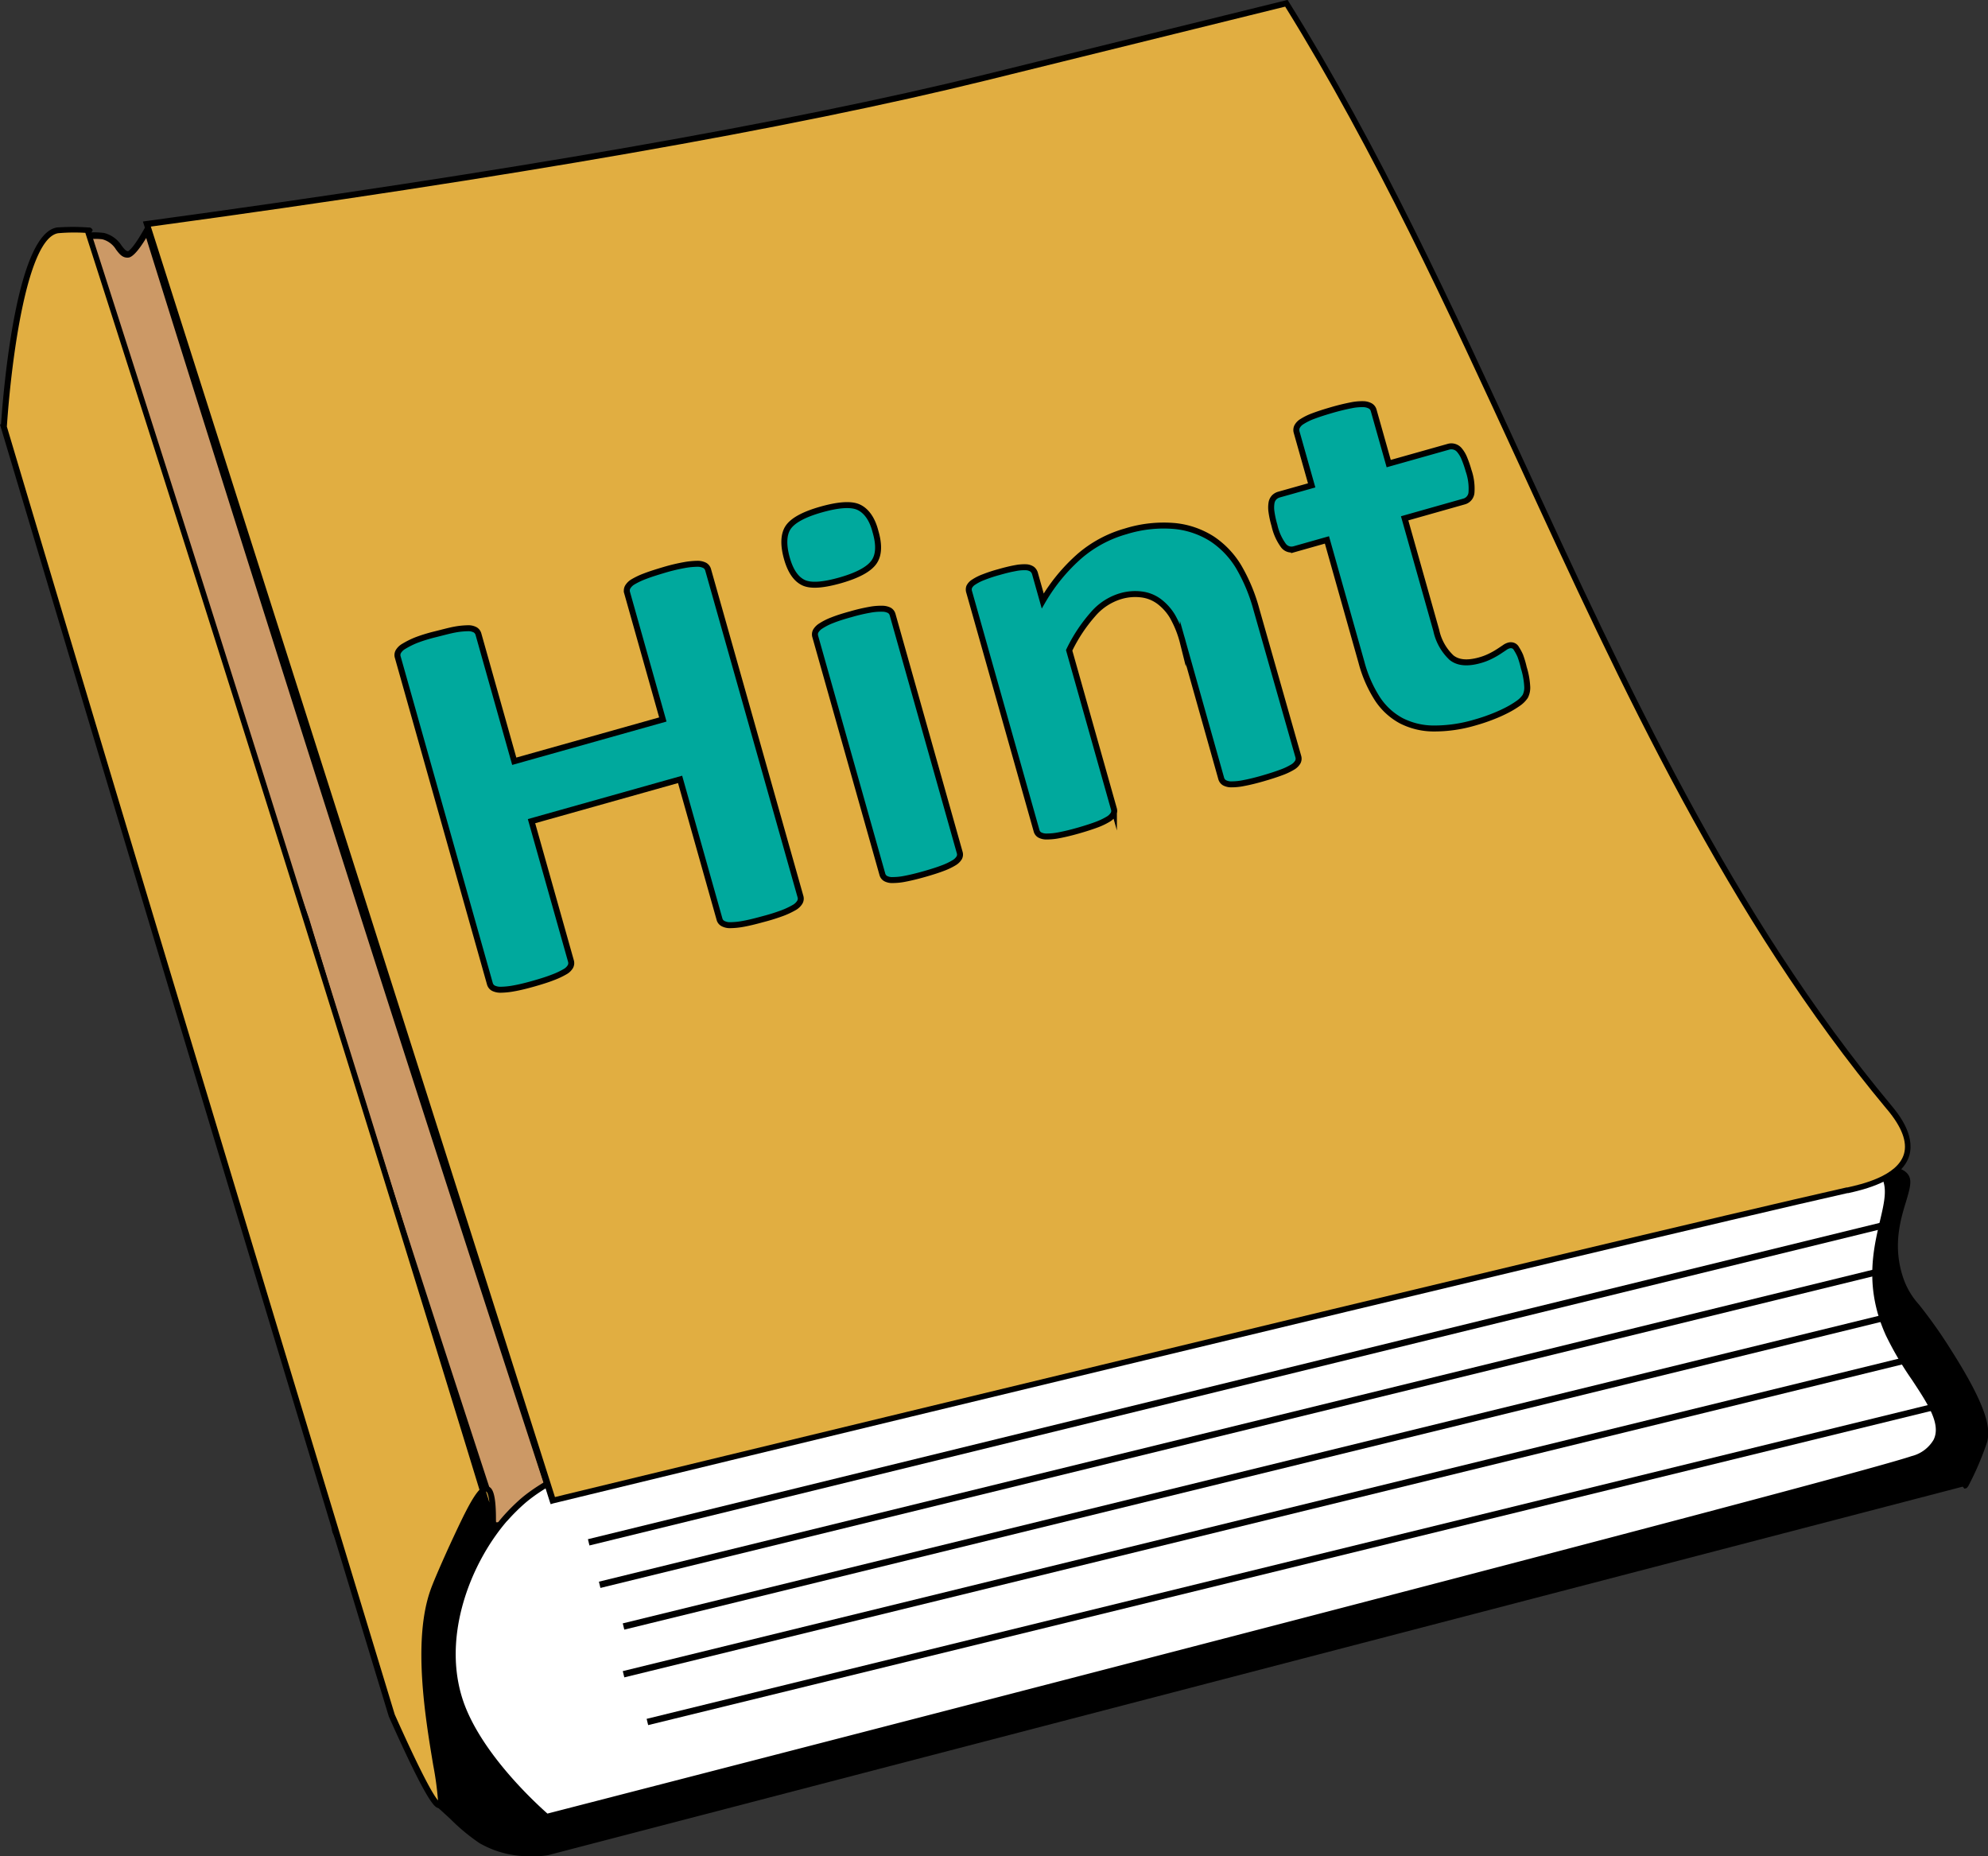 <svg id="图层_12" data-name="图层 12" xmlns="http://www.w3.org/2000/svg" viewBox="0 0 333.15 311.07"><rect x="0" y="0" width="333.15" height="311.07" fill="#333333" stroke="none"/><defs><style>.cls-1{fill:#c96;}.cls-2{fill:#e1ae41;}.cls-3{fill:#fff;}.cls-4{fill:#00a99d;stroke:#000;stroke-miterlimit:10;}</style></defs><path d="M1545.47,1236.4c200.56-55.44,261.53-66,263.88-59,.77,2.29-3.92,8.69-1,17,1.29,3.67,2.57,3.45,8,12,6.57,10.35,6.39,13.33,6,15-.58,2.47-4,9.32-3,7h0l-237.89,62h0c-5.4.54-8.82-.69-11-2-1.49-.91-2.45-1.88-7-6h0" transform="translate(-1489.85 -979.93)"/><path d="M1578.93,1291a16.59,16.59,0,0,1-8.73-2.2,32.92,32.92,0,0,1-4.94-4.11l-2.13-1.94.67-.74,2.13,1.94a33,33,0,0,0,4.79,4c2.83,1.71,6.42,2.36,10.69,1.93L1819.09,1228a46.75,46.75,0,0,0,2.77-6.66c.45-1.9.1-5.11-5.93-14.61a80,80,0,0,0-5.35-7.56,13.72,13.72,0,0,1-2.7-4.54c-2-5.62-.55-10.43.39-13.61.44-1.48.82-2.76.61-3.39-.68-2-9-3.9-57,6.39-43.61,9.34-113,27.14-206.23,52.91l-.27-1c93.25-25.78,162.66-43.59,206.29-52.93,50.28-10.77,57.29-8.43,58.2-5.73.31.93-.07,2.22-.6,4-1,3.24-2.28,7.67-.41,13a12.68,12.68,0,0,0,2.55,4.25,81.73,81.73,0,0,1,5.4,7.64c6.22,9.79,6.59,13.18,6.06,15.38a49.46,49.46,0,0,1-3.17,7.42s0,0,0,0h0c-.15.22-.27.35-.35.37l-.31.07-.19-.24a.35.35,0,0,1-.08-.1l-237.12,61.77C1580.67,1291,1579.78,1291,1578.93,1291Z" transform="translate(-1489.85 -979.93)"/><path class="cls-1" d="M1514.49,1018.48c-2.23,4-3.15,4.08-3.15,4.08-1.44.11-1.72-2.56-4.2-3.06a12.67,12.67,0,0,0-3.15,0c8.9,32.39,17.23,57.8,23.25,75.13,7.54,21.73,14,39.57,14,39.58,6.93,23,12.85,41.74,17.19,55.21,4.61,14.32,13,40,13,40h0l1,6c1.19.69,2.63-.52,6-1a17.93,17.93,0,0,1,5,0q-16.53-50.55-32.74-101.23Q1532.41,1075.89,1514.49,1018.48Z" transform="translate(-1489.85 -979.93)"/><path d="M1573.26,1236.14a2.09,2.09,0,0,1-1.07-.28l-.22-.12-1-6.25c-.06-.18-8.41-25.75-13-39.91-5.78-17.95-11.57-36.53-17.2-55.22,0-.15-6.57-18.07-14-39.55-8.31-23.94-16.13-49.23-23.25-75.16l-.17-.6.62-.08a12.82,12.82,0,0,1,3.32,0,4.9,4.9,0,0,1,2.94,2.12c.47.61.73.94,1.11.93h0s.81-.37,2.72-3.81l.61-1.09.38,1.19c11.86,38,24,76.62,36.22,114.69,10.78,33.68,21.79,67.74,32.74,101.22l.26.82-.85-.12a17.9,17.9,0,0,0-4.85,0,20.82,20.82,0,0,0-3.27.78A7.08,7.08,0,0,1,1573.26,1236.14Zm-.32-1.12a3.88,3.88,0,0,0,2-.34,20.71,20.71,0,0,1,3.44-.81,18.24,18.24,0,0,1,4.31-.1c-10.87-33.23-21.79-67-32.48-100.43-12-37.68-24.11-75.87-35.86-113.53-1.67,2.76-2.56,3.26-3,3.29-1,.08-1.52-.65-2.05-1.34a3.82,3.82,0,0,0-2.3-1.73,9.89,9.89,0,0,0-2.36,0c7.07,25.69,14.83,50.75,23.06,74.48,7.46,21.47,14,39.38,14,39.56,5.64,18.71,11.42,37.29,17.2,55.23,4.56,14.16,12.91,39.73,13,40Z" transform="translate(-1489.85 -979.93)"/><path class="cls-2" d="M1504.49,1018.48c1.67,0-3.35-.26-5,0-7.07,1.12-9,33-9,33q16.92,56.76,34,113.46,15.43,51.24,31,102.46c5.51,12.35,7.42,15.2,8,15,1.54-.56-5.58-23.36-1-36,.56-1.55,1.93-4.68,3-7,2.53-5.48,4.76-10.28,6-10,.53.12,1.1,1.21,1,6q-17-55.8-34.48-111.45Q1521.44,1071.17,1504.49,1018.48Z" transform="translate(-1489.85 -979.93)"/><path d="M1563.35,1282.92c-.73,0-2.18-1.54-8.34-15.33-10.3-33.89-20.72-68.36-31-102.52-11.38-37.77-22.81-76-34-113.46l-.17-.56.18,0c.43-6.24,2.63-32,9.39-33a36.43,36.43,0,0,1,5.23,0h.1v0c.25,0,.42.1.47.18l.18.25-.14.27a.45.45,0,0,1-.13.17c11.22,34.89,22.42,70.19,33.32,104.93S1560.32,1194,1571,1229a1,1,0,0,1,.56,0c.79.18,1.5,1.09,1.39,6.5l-.06,3.13-.92-3q-.74-2.44-1.49-4.89a73.41,73.41,0,0,0-4.57,9c-1.06,2.3-2.43,5.42-3,7-3,8.32-.85,21.29.44,29,.92,5.49,1.13,6.94.26,7.26A1,1,0,0,1,1563.35,1282.92ZM1491,1051.42c11.17,37.48,22.6,75.62,34,113.36,10.28,34.16,20.71,68.63,31,102.46,4.73,10.6,6.56,13.6,7.25,14.4a53.23,53.23,0,0,0-.8-5.89c-1.31-7.84-3.51-21-.4-29.53.59-1.62,2-4.79,3-7,2.31-5,3.87-8.29,5.15-9.63-10.73-35.08-21.7-70.53-32.66-105.46s-22.15-70.21-33.39-105.18a31,31,0,0,0-4.54.06C1494.46,1019.78,1491.78,1039.74,1491,1051.42Zm80.3,178.47c.19.6.37,1.21.56,1.82-.18-1.64-.49-1.81-.51-1.82Z" transform="translate(-1489.85 -979.93)"/><path class="cls-3" d="M1574.46,1234.4c-6.41,7.41-11.63,20.64-7,32,3.85,9.41,13.93,17.91,14,18,24.09-6.2,217-55.89,228.89-60a6.58,6.58,0,0,0,4-3c2.21-4.5-4.54-10.4-8-18-6.09-13.37,2.58-22-1-27-6.43-8.93-32.48-.9-40.42,1.49-59.63,17.93-167,35.85-187.47,53.49A33.4,33.4,0,0,0,1574.46,1234.4Z" transform="translate(-1489.85 -979.93)"/><path d="M1581.27,1285l-.26-.28c-2.42-2.13-10.61-9.74-14-18.1-4.63-11.35.43-24.82,7.09-32.52h0a33.55,33.55,0,0,1,3-3c13.26-11.41,63.2-23.08,111.49-34.37,27-6.3,54.84-12.81,76.17-19.23l.42-.12c8.42-2.54,34-10.25,40.57-1.17,1.64,2.26,1,5.08.13,8.64-1.14,4.82-2.55,10.81.92,18.44a55.2,55.2,0,0,0,4.34,7.37c2.8,4.23,5.22,7.89,3.65,11.06-.71,1.45-2.11,2.51-4.29,3.26-11.56,4-192.73,50.67-228.93,60Zm-6.42-50.22c-6.46,7.47-11.38,20.5-6.91,31.45,3.28,8,11.15,15.4,13.65,17.62,36.82-9.48,217.1-56,228.59-59.9a5.92,5.92,0,0,0,3.7-2.74c1.3-2.64-1-6.06-3.59-10a55.18,55.18,0,0,1-4.41-7.51c-3.62-8-2.1-14.4-1-19.11.78-3.3,1.4-5.92,0-7.79-6.11-8.48-31.19-.93-39.43,1.55l-.43.13c-21.35,6.42-49.25,12.94-76.22,19.24-48.17,11.26-98,22.9-111,34.14a32.54,32.54,0,0,0-3,3Z" transform="translate(-1489.85 -979.93)"/><path class="cls-2" d="M1514.49,1017.49c73.91-10.06,115.58-18.42,140.45-24.53l50.46-12.46h0c37.1,59.63,56,131,100.95,184.93.78.93,4,4.59,3,8-1.19,4.11-7.8,5.51-10,6-35.56,8-216.9,52-216.9,52S1514.49,1017.5,1514.49,1017.49Z" transform="translate(-1489.85 -979.93)"/><path d="M1582.13,1232l-.15-.43-34-107c-17-53.41-34-106.82-34-106.95l-.18-.57.59-.08c60.44-8.23,107.68-16.47,140.4-24.52L1705.28,980l.35-.08.19.31c15.2,24.42,27.54,51.22,39.46,77.14,17.18,37.32,34.93,75.91,61.46,107.73l.08.1c1,1.19,4,4.81,3,8.35-1.24,4.3-7.77,5.77-10.22,6.32l-.14,0c-35.6,8-215.18,51.56-216.9,52Zm-67-214.09L1549,1124.29c16.1,50.67,32.2,101.35,33.85,106.52l1.58-.39,26.85-6.5c17.56-4.25,41.33-10,66.23-16,45.41-11,103.41-24.86,121.79-29l.14,0c2.3-.51,8.4-1.88,9.48-5.62.58-2-.36-4.51-2.81-7.43l-.09-.1c-26.61-31.93-44.39-70.57-61.59-108-11.87-25.78-24.14-52.44-39.21-76.73l-50.11,12.37C1622.41,1001.47,1575.34,1009.7,1515.14,1017.9Z" transform="translate(-1489.85 -979.93)"/><rect x="1585.27" y="1211.37" width="223.28" height="1.08" transform="translate(-1729.38 -541.6) rotate(-13.76)"/><rect x="1587.11" y="1218.49" width="223.28" height="1.08" transform="translate(-1731.02 -540.96) rotate(-13.76)"/><rect x="1591.11" y="1225.48" width="223.28" height="1.08" transform="translate(-1732.57 -539.81) rotate(-13.76)"/><rect x="1591.11" y="1233.48" width="223.28" height="1.08" transform="translate(-1734.47 -539.58) rotate(-13.76)"/><rect x="1595.11" y="1241.48" width="223.28" height="1.08" transform="translate(-1736.26 -538.4) rotate(-13.76)"/><path class="cls-4" d="M1624,1130.21a1.19,1.19,0,0,1-.11.9,2.55,2.55,0,0,1-.94.9,13.52,13.52,0,0,1-2,.94,33.52,33.52,0,0,1-3.2,1c-1.34.37-2.45.64-3.35.8a12.62,12.62,0,0,1-2.16.22,2.49,2.49,0,0,1-1.25-.28,1.16,1.16,0,0,1-.56-.71l-6.61-23.44-24.9,7,6.61,23.44a1.23,1.23,0,0,1-.08.9,2.31,2.31,0,0,1-.92.89,12.83,12.83,0,0,1-2,.94c-.83.33-1.92.68-3.26,1.06s-2.4.63-3.3.79a12.91,12.91,0,0,1-2.19.23,2.67,2.67,0,0,1-1.27-.27,1.24,1.24,0,0,1-.56-.72l-15.45-54.77a1.19,1.19,0,0,1,.1-.9,2.55,2.55,0,0,1,.94-.9,14,14,0,0,1,2-1c.85-.33,1.92-.68,3.22-1s2.45-.64,3.34-.8a13.3,13.3,0,0,1,2.15-.22,2.38,2.38,0,0,1,1.25.28,1.23,1.23,0,0,1,.53.72l6,21.29,24.9-7-6-21.29a1.24,1.24,0,0,1,.11-.9,2.54,2.54,0,0,1,.92-.89,12.84,12.84,0,0,1,2-.94c.85-.33,2-.69,3.28-1.07s2.4-.62,3.28-.78a13.4,13.4,0,0,1,2.16-.22,2.64,2.64,0,0,1,1.27.27,1.21,1.21,0,0,1,.56.71Z" transform="translate(-1489.85 -979.93)"/><path class="cls-4" d="M1636.56,1069q1,3.4-.27,5.16t-5.55,3c-2.91.83-5,1-6.24.41s-2.18-1.92-2.79-4.1-.57-4,.23-5.17,2.65-2.18,5.57-3,5-.94,6.22-.38S1636,1066.79,1636.56,1069Zm14.12,53.8a1.15,1.15,0,0,1-.08.87,2.49,2.49,0,0,1-.9.86,10.83,10.83,0,0,1-1.88.89c-.81.31-1.84.64-3.11,1s-2.33.61-3.17.77a10.5,10.5,0,0,1-2.08.22,2.29,2.29,0,0,1-1.21-.26,1.17,1.17,0,0,1-.53-.7l-11.26-39.89a1.2,1.2,0,0,1,.09-.87,2.55,2.55,0,0,1,.89-.88,10.06,10.06,0,0,1,1.87-.94c.8-.32,1.84-.66,3.1-1a29.91,29.91,0,0,1,3.18-.75,10.16,10.16,0,0,1,2.09-.18,2.64,2.64,0,0,1,1.22.28,1.2,1.2,0,0,1,.53.7Z" transform="translate(-1489.85 -979.93)"/><path class="cls-4" d="M1707.43,1106.75a1.2,1.2,0,0,1-.09.87,2.37,2.37,0,0,1-.87.86,10.65,10.65,0,0,1-1.89.89c-.82.31-1.84.64-3.08,1s-2.33.62-3.19.78a10,10,0,0,1-2.08.22,2.35,2.35,0,0,1-1.19-.27,1.22,1.22,0,0,1-.53-.69l-6.43-22.82a17.44,17.44,0,0,0-1.78-4.43,8.81,8.81,0,0,0-2.22-2.45,6.24,6.24,0,0,0-2.91-1.16,8.59,8.59,0,0,0-3.6.31,9.78,9.78,0,0,0-4.55,3,26.4,26.4,0,0,0-4,6.05l7.5,26.58a1.13,1.13,0,0,1-.09.88,2.43,2.43,0,0,1-.89.85,11.28,11.28,0,0,1-1.89.9c-.8.3-1.84.64-3.1,1s-2.33.61-3.17.77a10.57,10.57,0,0,1-2.08.22,2.39,2.39,0,0,1-1.21-.26,1.16,1.16,0,0,1-.53-.7l-11.29-40a1.33,1.33,0,0,1,0-.86,2,2,0,0,1,.77-.82,8.18,8.18,0,0,1,1.63-.82,24.46,24.46,0,0,1,2.62-.86c1.09-.31,2-.53,2.75-.66a7.63,7.63,0,0,1,1.77-.14,2,2,0,0,1,1,.32,1.4,1.4,0,0,1,.48.72l1.3,4.61a30.23,30.23,0,0,1,6.22-7.56,20.32,20.32,0,0,1,7.7-4.11,21.34,21.34,0,0,1,8.28-.88,14.29,14.29,0,0,1,6.23,2.18,14.73,14.73,0,0,1,4.38,4.6,29.11,29.11,0,0,1,3,7.19Z" transform="translate(-1489.85 -979.93)"/><path class="cls-4" d="M1745.21,1091.83a12.93,12.93,0,0,1,.57,3.11,3.2,3.2,0,0,1-.33,1.69,4.44,4.44,0,0,1-1.15,1.15,15.74,15.74,0,0,1-1.94,1.17,25,25,0,0,1-2.52,1.12c-.92.36-1.86.67-2.82.94a23.93,23.93,0,0,1-6.92,1,12,12,0,0,1-5.43-1.3,11,11,0,0,1-4-3.69,21.43,21.43,0,0,1-2.67-6.12l-5.78-20.49-5.51,1.56a1.69,1.69,0,0,1-1.79-.63,9,9,0,0,1-1.5-3.38,15.07,15.07,0,0,1-.49-2.23,4.87,4.87,0,0,1,0-1.52,1.77,1.77,0,0,1,.44-.92,1.84,1.84,0,0,1,.83-.48l5.46-1.54-2.52-8.92a1.31,1.31,0,0,1,.06-.89,2.18,2.18,0,0,1,.85-.89,9.72,9.72,0,0,1,1.91-.93c.82-.31,1.84-.64,3.08-1s2.33-.61,3.19-.78a9.25,9.25,0,0,1,2.09-.2,2.49,2.49,0,0,1,1.2.32,1.23,1.23,0,0,1,.53.72l2.52,8.92,10-2.82a1.75,1.75,0,0,1,1,0,1.71,1.71,0,0,1,.85.56,5,5,0,0,1,.79,1.3,18.19,18.19,0,0,1,.75,2.16,9.17,9.17,0,0,1,.48,3.67,1.69,1.69,0,0,1-1.2,1.47l-10,2.83,5.3,18.78a8.74,8.74,0,0,0,2.57,4.58c1.09.87,2.65,1,4.68.44a9.83,9.83,0,0,0,1.8-.68,12.9,12.9,0,0,0,1.37-.77c.39-.25.72-.48,1-.66a2.21,2.21,0,0,1,.75-.38,1.16,1.16,0,0,1,.64,0,1,1,0,0,1,.61.5,8.69,8.69,0,0,1,.65,1.2A15.64,15.64,0,0,1,1745.21,1091.83Z" transform="translate(-1489.85 -979.93)"/></svg>